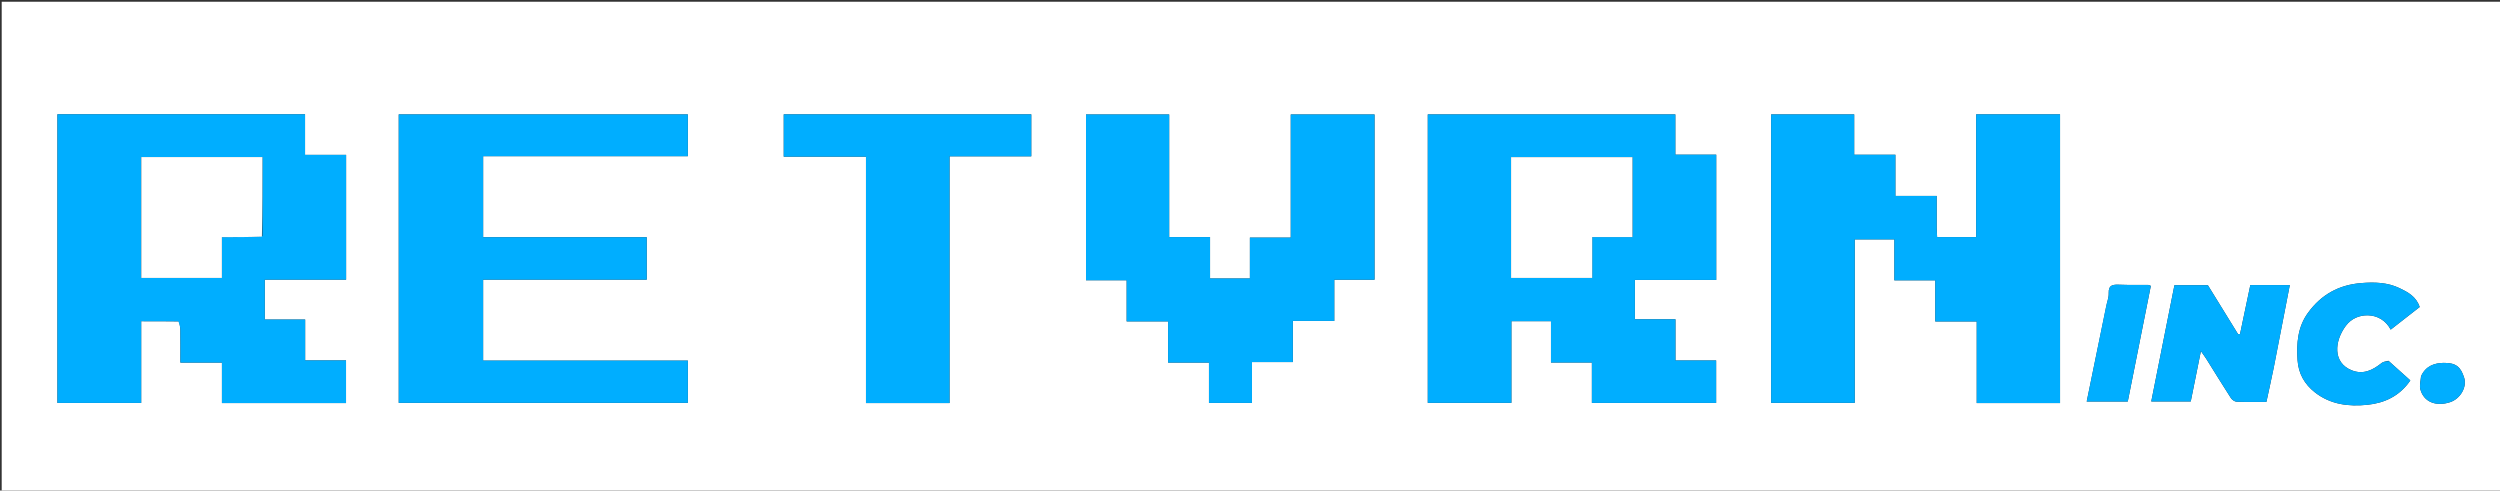 <svg version="1.1" id="Layer_1" xmlns="http://www.w3.org/2000/svg" xmlns:xlink="http://www.w3.org/1999/xlink" x="0px" y="0px"
	 width="100%" viewBox="0 0 1580 310" enable-background="new 0 0 1580 310" xml:space="preserve">
<rect x="0" y="0" width="1580" height="310" fill="#333333" stroke="none"/>
<path fill="#FFFFFF" opacity="1" stroke="none" 
	d="
M1139,311 
	C759.383,311 380.267,311 1.075,311 
	C1.075,207.73 1.075,104.461 1.075,1.096 
	C527.667,1.096 1054.333,1.096 1580.97,1.096 
	C1580.97,104.4 1580.97,207.7 1580.97,311 
	C1433.794,311 1286.647,311 1139,311 
M113.186,203.13 
	C113.457,204.865 113.939,206.597 113.963,208.335 
	C114.054,215.106 114,221.88 114,229.161 
	C122.966,229.161 131.366,229.161 140.262,229.161 
	C140.262,238.071 140.262,246.473 140.262,254.737 
	C166.718,254.737 192.656,254.737 218.687,254.737 
	C218.687,245.749 218.687,237.026 218.687,227.79 
	C209.983,227.79 201.581,227.79 192.865,227.79 
	C192.865,219 192.865,210.723 192.865,201.94 
	C184.138,201.94 175.74,201.94 167.34,201.94 
	C167.34,193.361 167.34,185.304 167.34,176.738 
	C184.736,176.738 201.798,176.738 218.738,176.738 
	C218.738,150.283 218.738,124.345 218.738,97.892 
	C210.088,97.892 201.688,97.892 192.791,97.892 
	C192.791,88.983 192.791,80.582 192.791,72.234 
	C140.337,72.234 88.401,72.234 36.28,72.234 
	C36.28,133.187 36.28,193.907 36.28,254.67 
	C53.951,254.67 71.34,254.67 89.243,254.67 
	C89.243,237.283 89.243,220.221 89.243,203.018 
	C97.251,203.018 104.743,203.018 113.186,203.13 
M973.415,203 
	C975.514,203 977.613,203 980.218,203 
	C980.218,212.026 980.218,220.427 980.218,229.142 
	C989.008,229.142 997.284,229.142 1006.067,229.142 
	C1006.067,237.868 1006.067,246.268 1006.067,254.659 
	C1032.64,254.659 1058.695,254.659 1084.609,254.659 
	C1084.609,245.588 1084.609,236.863 1084.609,227.812 
	C1075.945,227.812 1067.67,227.812 1058.887,227.812 
	C1058.887,219.083 1058.887,210.683 1058.887,201.786 
	C1049.979,201.786 1041.579,201.786 1033.24,201.786 
	C1033.24,193.328 1033.24,185.389 1033.24,176.939 
	C1050.532,176.939 1067.593,176.939 1084.663,176.939 
	C1084.663,150.366 1084.663,124.312 1084.663,97.742 
	C1075.933,97.742 1067.532,97.742 1058.818,97.742 
	C1058.818,88.951 1058.818,80.676 1058.818,72.307 
	C1006.424,72.307 954.372,72.307 902.351,72.307 
	C902.351,133.333 902.351,194.051 902.351,254.599 
	C920.094,254.599 937.483,254.599 955.205,254.599 
	C955.205,237.26 955.205,220.321 955.205,203 
	C961.17,203 966.801,203 973.415,203 
M1224,144.384 
	C1224,137.633 1224,130.882 1224,123.815 
	C1214.949,123.815 1206.674,123.815 1197.889,123.815 
	C1197.889,115.086 1197.889,106.685 1197.889,97.786 
	C1188.979,97.786 1180.579,97.786 1171.86,97.786 
	C1171.86,88.995 1171.86,80.718 1171.86,72.292 
	C1154.128,72.292 1136.738,72.292 1119.343,72.292 
	C1119.343,133.308 1119.343,194.03 1119.343,254.606 
	C1137.08,254.606 1154.471,254.606 1172.196,254.606 
	C1172.196,219.939 1172.196,185.666 1172.196,151.32 
	C1180.598,151.32 1188.655,151.32 1197.225,151.32 
	C1197.225,160.032 1197.225,168.434 1197.225,177.151 
	C1206.016,177.151 1214.293,177.151 1223.077,177.151 
	C1223.077,185.879 1223.077,194.28 1223.077,203.18 
	C1231.986,203.18 1240.387,203.18 1249.283,203.18 
	C1249.283,220.756 1249.283,237.818 1249.283,254.725 
	C1267.076,254.725 1284.349,254.725 1301.948,254.725 
	C1301.948,193.697 1301.948,132.945 1301.948,72.245 
	C1283.986,72.245 1266.714,72.245 1248.926,72.245 
	C1248.926,98.212 1248.926,123.939 1248.926,149.829 
	C1240.469,149.829 1232.531,149.829 1224.264,149.829 
	C1224.171,148.24 1224.085,146.797 1224,144.384 
M252,219.5 
	C252,231.256 252,243.012 252,254.617 
	C313.404,254.617 374.118,254.617 434.745,254.617 
	C434.745,245.628 434.745,237.024 434.745,227.914 
	C391.44,227.914 348.387,227.914 305.345,227.914 
	C305.345,210.682 305.345,193.96 305.345,176.733 
	C340.076,176.733 374.464,176.733 408.738,176.733 
	C408.738,167.614 408.738,159.009 408.738,149.899 
	C374.092,149.899 339.704,149.899 305.354,149.899 
	C305.354,132.664 305.354,115.943 305.354,98.718 
	C348.758,98.718 391.811,98.718 434.731,98.718 
	C434.731,89.601 434.731,80.996 434.731,72.307 
	C373.748,72.307 313.034,72.307 252,72.307 
	C252,121.242 252,169.871 252,219.5 
M774.534,176 
	C771.435,176 768.336,176 764.752,176 
	C764.752,166.942 764.752,158.544 764.752,149.835 
	C755.968,149.835 747.695,149.835 738.928,149.835 
	C738.928,123.786 738.928,98.069 738.928,72.33 
	C721.038,72.33 703.654,72.33 686.362,72.33 
	C686.362,107.372 686.362,142.082 686.362,177.127 
	C694.994,177.127 703.267,177.127 712.044,177.127 
	C712.044,185.847 712.044,194.243 712.044,203.138 
	C720.944,203.138 729.342,203.138 738.231,203.138 
	C738.231,212.041 738.231,220.439 738.231,229.148 
	C747.015,229.148 755.289,229.148 764.065,229.148 
	C764.065,237.869 764.065,246.264 764.065,254.664 
	C773.304,254.664 782.025,254.664 791.252,254.664 
	C791.252,245.938 791.252,237.539 791.252,228.831 
	C800.036,228.831 808.309,228.831 817.086,228.831 
	C817.086,220.11 817.086,211.713 817.086,202.821 
	C825.987,202.821 834.384,202.821 843.273,202.821 
	C843.273,193.916 843.273,185.518 843.273,176.81 
	C852.057,176.81 860.33,176.81 868.704,176.81 
	C868.704,141.762 868.704,107.052 868.704,72.338 
	C851.023,72.338 833.639,72.338 815.755,72.338 
	C815.755,98.389 815.755,124.107 815.755,150.152 
	C806.98,150.152 798.707,150.152 789.931,150.152 
	C789.931,158.873 789.931,167.269 789.931,176 
	C784.789,176 780.155,176 774.534,176 
M503.55,99 
	C517.967,99 532.384,99 547.297,99 
	C547.297,151.438 547.297,203.154 547.297,254.728 
	C565.076,254.728 582.345,254.728 600.117,254.728 
	C600.117,202.741 600.117,151.024 600.117,98.796 
	C617.678,98.796 634.738,98.796 651.768,98.796 
	C651.768,89.675 651.768,81.071 651.768,72.272 
	C599.487,72.272 547.439,72.272 495.321,72.272 
	C495.321,81.269 495.321,89.991 495.321,99 
	C497.947,99 500.258,99 503.55,99 
M1436.988,232.365 
	C1440.361,215.055 1443.734,197.745 1447.162,180.156 
	C1438.469,180.156 1430.51,180.156 1422.205,180.156 
	C1420.028,190.511 1417.862,200.809 1415.697,211.107 
	C1415.267,211.108 1414.837,211.109 1414.408,211.109 
	C1408.029,200.767 1401.65,190.425 1395.363,180.232 
	C1388.222,180.232 1381.261,180.232 1374.244,180.232 
	C1369.35,204.779 1364.499,229.115 1359.592,253.73 
	C1368.573,253.73 1376.661,253.73 1384.551,253.73 
	C1386.641,243.366 1388.67,233.303 1390.973,221.887 
	C1392.758,224.469 1393.716,225.747 1394.56,227.094 
	C1399.663,235.238 1404.678,243.437 1409.894,251.506 
	C1410.632,252.647 1412.282,253.838 1413.553,253.887 
	C1419.85,254.13 1426.162,253.998 1432.376,253.998 
	C1433.942,246.84 1435.431,240.036 1436.988,232.365 
M1509.489,227.996 
	C1508.055,228.436 1506.321,228.504 1505.238,229.378 
	C1499.611,233.924 1493.566,236.942 1486.31,234.045 
	C1474.152,229.19 1475.327,215.65 1482.519,205.966 
	C1486.044,201.219 1491.339,199.127 1496.647,199.288 
	C1502.537,199.468 1507.819,202.473 1510.929,208.323 
	C1517.258,203.381 1523.245,198.707 1529.236,194.03 
	C1527.082,187.392 1521.724,184.602 1516.506,182.102 
	C1508.876,178.446 1500.682,178.219 1492.275,178.903 
	C1478.149,180.054 1467.127,186.138 1458.76,197.55 
	C1452.082,206.658 1451.356,216.969 1452.046,227.588 
	C1452.592,235.994 1456.404,242.814 1463.076,248.02 
	C1472.912,255.696 1484.43,257.05 1496.17,255.839 
	C1507.011,254.721 1516.57,250.334 1523.337,240.43 
	C1518.841,236.409 1514.422,232.457 1509.489,227.996 
M1330.988,194.371 
	C1326.938,214.088 1322.889,233.806 1318.79,253.763 
	C1327.845,253.763 1336.28,253.763 1344.756,253.763 
	C1349.651,229.213 1354.502,204.885 1359.329,180.678 
	C1358.236,180.277 1357.934,180.071 1357.63,180.069 
	C1351.635,180.032 1345.634,180.186 1339.648,179.942 
	C1335.553,179.775 1332.444,179.897 1332.695,185.426 
	C1332.816,188.087 1331.607,190.807 1330.988,194.371 
M1530.045,237.934 
	C1529.872,240.637 1529.004,243.523 1529.655,246.011 
	C1531.744,253.988 1539.495,257.15 1548.51,254.156 
	C1554.937,252.021 1559.192,244.666 1557.378,238.828 
	C1555.267,232.03 1552.332,229.264 1544.481,229.344 
	C1538.823,229.401 1533.109,231.102 1530.045,237.934 
z"/>
<path fill="#00AEFF" opacity="1" stroke="none" 
	d="
M112.711,203.074 
	C104.743,203.018 97.251,203.018 89.243,203.018 
	C89.243,220.221 89.243,237.283 89.243,254.67 
	C71.34,254.67 53.951,254.67 36.28,254.67 
	C36.28,193.907 36.28,133.187 36.28,72.234 
	C88.401,72.234 140.337,72.234 192.791,72.234 
	C192.791,80.582 192.791,88.983 192.791,97.892 
	C201.688,97.892 210.088,97.892 218.738,97.892 
	C218.738,124.345 218.738,150.283 218.738,176.738 
	C201.798,176.738 184.736,176.738 167.34,176.738 
	C167.34,185.304 167.34,193.361 167.34,201.94 
	C175.74,201.94 184.138,201.94 192.865,201.94 
	C192.865,210.723 192.865,219 192.865,227.79 
	C201.581,227.79 209.983,227.79 218.687,227.79 
	C218.687,237.026 218.687,245.749 218.687,254.737 
	C192.656,254.737 166.718,254.737 140.262,254.737 
	C140.262,246.473 140.262,238.071 140.262,229.161 
	C131.366,229.161 122.966,229.161 114,229.161 
	C114,221.88 114.054,215.106 113.963,208.335 
	C113.939,206.597 113.457,204.865 112.711,203.074 
M165.867,149.205 
	C165.867,132.611 165.867,116.017 165.867,99.276 
	C140.121,99.276 114.751,99.276 89.299,99.276 
	C89.299,124.924 89.299,150.294 89.299,175.669 
	C106.31,175.669 123.021,175.669 140.237,175.669 
	C140.237,166.952 140.237,158.557 140.237,149.871 
	C148.891,149.871 157.037,149.871 165.867,149.205 
z"/>
<path fill="#00AEFF" opacity="1" stroke="none" 
	d="
M972.924,203 
	C966.801,203 961.17,203 955.205,203 
	C955.205,220.321 955.205,237.26 955.205,254.599 
	C937.483,254.599 920.094,254.599 902.351,254.599 
	C902.351,194.051 902.351,133.333 902.351,72.307 
	C954.372,72.307 1006.424,72.307 1058.818,72.307 
	C1058.818,80.676 1058.818,88.951 1058.818,97.742 
	C1067.532,97.742 1075.933,97.742 1084.663,97.742 
	C1084.663,124.312 1084.663,150.366 1084.663,176.939 
	C1067.593,176.939 1050.532,176.939 1033.24,176.939 
	C1033.24,185.389 1033.24,193.328 1033.24,201.786 
	C1041.579,201.786 1049.979,201.786 1058.887,201.786 
	C1058.887,210.683 1058.887,219.083 1058.887,227.812 
	C1067.67,227.812 1075.945,227.812 1084.609,227.812 
	C1084.609,236.863 1084.609,245.588 1084.609,254.659 
	C1058.695,254.659 1032.64,254.659 1006.067,254.659 
	C1006.067,246.268 1006.067,237.868 1006.067,229.142 
	C997.284,229.142 989.008,229.142 980.218,229.142 
	C980.218,220.427 980.218,212.026 980.218,203 
	C977.613,203 975.514,203 972.924,203 
M955,113.505 
	C955,134.242 955,154.98 955,175.648 
	C972.357,175.648 989.066,175.648 1006.278,175.648 
	C1006.278,166.909 1006.278,158.515 1006.278,149.818 
	C1015.052,149.818 1023.32,149.818 1031.714,149.818 
	C1031.714,132.777 1031.714,116.069 1031.714,99.305 
	C1006.058,99.305 980.691,99.305 955,99.305 
	C955,103.907 955,108.208 955,113.505 
z"/>
<path fill="#00AEFF" opacity="1" stroke="none" 
	d="
M1224,144.869 
	C1224.085,146.797 1224.171,148.24 1224.264,149.829 
	C1232.531,149.829 1240.469,149.829 1248.926,149.829 
	C1248.926,123.939 1248.926,98.212 1248.926,72.245 
	C1266.714,72.245 1283.986,72.245 1301.948,72.245 
	C1301.948,132.945 1301.948,193.697 1301.948,254.725 
	C1284.349,254.725 1267.076,254.725 1249.283,254.725 
	C1249.283,237.818 1249.283,220.756 1249.283,203.18 
	C1240.387,203.18 1231.986,203.18 1223.077,203.18 
	C1223.077,194.28 1223.077,185.879 1223.077,177.151 
	C1214.293,177.151 1206.016,177.151 1197.225,177.151 
	C1197.225,168.434 1197.225,160.032 1197.225,151.32 
	C1188.655,151.32 1180.598,151.32 1172.196,151.32 
	C1172.196,185.666 1172.196,219.939 1172.196,254.606 
	C1154.471,254.606 1137.08,254.606 1119.343,254.606 
	C1119.343,194.03 1119.343,133.308 1119.343,72.292 
	C1136.738,72.292 1154.128,72.292 1171.86,72.292 
	C1171.86,80.718 1171.86,88.995 1171.86,97.786 
	C1180.579,97.786 1188.979,97.786 1197.889,97.786 
	C1197.889,106.685 1197.889,115.086 1197.889,123.815 
	C1206.674,123.815 1214.949,123.815 1224,123.815 
	C1224,130.882 1224,137.633 1224,144.869 
z"/>
<path fill="#00AEFF" opacity="1" stroke="none" 
	d="
M252,219 
	C252,169.871 252,121.242 252,72.307 
	C313.034,72.307 373.748,72.307 434.731,72.307 
	C434.731,80.996 434.731,89.601 434.731,98.718 
	C391.811,98.718 348.758,98.718 305.354,98.718 
	C305.354,115.943 305.354,132.664 305.354,149.899 
	C339.704,149.899 374.092,149.899 408.738,149.899 
	C408.738,159.009 408.738,167.614 408.738,176.733 
	C374.464,176.733 340.076,176.733 305.345,176.733 
	C305.345,193.96 305.345,210.682 305.345,227.914 
	C348.387,227.914 391.44,227.914 434.745,227.914 
	C434.745,237.024 434.745,245.628 434.745,254.617 
	C374.118,254.617 313.404,254.617 252,254.617 
	C252,243.012 252,231.256 252,219 
z"/>
<path fill="#00AEFF" opacity="1" stroke="none" 
	d="
M775.027,176 
	C780.155,176 784.789,176 789.931,176 
	C789.931,167.269 789.931,158.873 789.931,150.152 
	C798.707,150.152 806.98,150.152 815.755,150.152 
	C815.755,124.107 815.755,98.389 815.755,72.338 
	C833.639,72.338 851.023,72.338 868.704,72.338 
	C868.704,107.052 868.704,141.762 868.704,176.81 
	C860.33,176.81 852.057,176.81 843.273,176.81 
	C843.273,185.518 843.273,193.916 843.273,202.821 
	C834.384,202.821 825.987,202.821 817.086,202.821 
	C817.086,211.713 817.086,220.11 817.086,228.831 
	C808.309,228.831 800.036,228.831 791.252,228.831 
	C791.252,237.539 791.252,245.938 791.252,254.664 
	C782.025,254.664 773.304,254.664 764.065,254.664 
	C764.065,246.264 764.065,237.869 764.065,229.148 
	C755.289,229.148 747.015,229.148 738.231,229.148 
	C738.231,220.439 738.231,212.041 738.231,203.138 
	C729.342,203.138 720.944,203.138 712.044,203.138 
	C712.044,194.243 712.044,185.847 712.044,177.127 
	C703.267,177.127 694.994,177.127 686.362,177.127 
	C686.362,142.082 686.362,107.372 686.362,72.33 
	C703.654,72.33 721.038,72.33 738.928,72.33 
	C738.928,98.069 738.928,123.786 738.928,149.835 
	C747.695,149.835 755.968,149.835 764.752,149.835 
	C764.752,158.544 764.752,166.942 764.752,176 
	C768.336,176 771.435,176 775.027,176 
z"/>
<path fill="#00AEFF" opacity="1" stroke="none" 
	d="
M503.059,99 
	C500.258,99 497.947,99 495.321,99 
	C495.321,89.991 495.321,81.269 495.321,72.272 
	C547.439,72.272 599.487,72.272 651.768,72.272 
	C651.768,81.071 651.768,89.675 651.768,98.796 
	C634.738,98.796 617.678,98.796 600.117,98.796 
	C600.117,151.024 600.117,202.741 600.117,254.728 
	C582.345,254.728 565.076,254.728 547.297,254.728 
	C547.297,203.154 547.297,151.438 547.297,99 
	C532.384,99 517.967,99 503.059,99 
z"/>
<path fill="#00AEFF" opacity="1" stroke="none" 
	d="
M1436.953,232.799 
	C1435.431,240.036 1433.942,246.84 1432.376,253.998 
	C1426.162,253.998 1419.85,254.13 1413.553,253.887 
	C1412.282,253.838 1410.632,252.647 1409.894,251.506 
	C1404.678,243.437 1399.663,235.238 1394.56,227.094 
	C1393.716,225.747 1392.758,224.469 1390.973,221.887 
	C1388.67,233.303 1386.641,243.366 1384.551,253.73 
	C1376.661,253.73 1368.573,253.73 1359.592,253.73 
	C1364.499,229.115 1369.35,204.779 1374.244,180.232 
	C1381.261,180.232 1388.222,180.232 1395.363,180.232 
	C1401.65,190.425 1408.029,200.767 1414.408,211.109 
	C1414.837,211.109 1415.267,211.108 1415.697,211.107 
	C1417.862,200.809 1420.028,190.511 1422.205,180.156 
	C1430.51,180.156 1438.469,180.156 1447.162,180.156 
	C1443.734,197.745 1440.361,215.055 1436.953,232.799 
z"/>
<path fill="#00AEFF" opacity="1" stroke="none" 
	d="
M1509.746,228.25 
	C1514.422,232.457 1518.841,236.409 1523.337,240.43 
	C1516.57,250.334 1507.011,254.721 1496.17,255.839 
	C1484.43,257.05 1472.912,255.696 1463.076,248.02 
	C1456.404,242.814 1452.592,235.994 1452.046,227.588 
	C1451.356,216.969 1452.082,206.658 1458.76,197.55 
	C1467.127,186.138 1478.149,180.054 1492.275,178.903 
	C1500.682,178.219 1508.876,178.446 1516.506,182.102 
	C1521.724,184.602 1527.082,187.392 1529.236,194.03 
	C1523.245,198.707 1517.258,203.381 1510.929,208.323 
	C1507.819,202.473 1502.537,199.468 1496.647,199.288 
	C1491.339,199.127 1486.044,201.219 1482.519,205.966 
	C1475.327,215.65 1474.152,229.19 1486.31,234.045 
	C1493.566,236.942 1499.611,233.924 1505.238,229.378 
	C1506.321,228.504 1508.055,228.436 1509.746,228.25 
z"/>
<path fill="#00AEFF" opacity="1" stroke="none" 
	d="
M1330.994,193.936 
	C1331.607,190.807 1332.816,188.087 1332.695,185.426 
	C1332.444,179.897 1335.553,179.775 1339.648,179.942 
	C1345.634,180.186 1351.635,180.032 1357.63,180.069 
	C1357.934,180.071 1358.236,180.277 1359.329,180.678 
	C1354.502,204.885 1349.651,229.213 1344.756,253.763 
	C1336.28,253.763 1327.845,253.763 1318.79,253.763 
	C1322.889,233.806 1326.938,214.088 1330.994,193.936 
z"/>
<path fill="#00AEFF" opacity="1" stroke="none" 
	d="
M1530.187,237.562 
	C1533.109,231.102 1538.823,229.401 1544.481,229.344 
	C1552.332,229.264 1555.267,232.03 1557.378,238.828 
	C1559.192,244.666 1554.937,252.021 1548.51,254.156 
	C1539.495,257.15 1531.744,253.988 1529.655,246.011 
	C1529.004,243.523 1529.872,240.637 1530.187,237.562 
z"/>
<path fill="#FFFFFF" opacity="1" stroke="none" 
	d="
M165.525,149.538 
	C157.037,149.871 148.891,149.871 140.237,149.871 
	C140.237,158.557 140.237,166.952 140.237,175.669 
	C123.021,175.669 106.31,175.669 89.299,175.669 
	C89.299,150.294 89.299,124.924 89.299,99.276 
	C114.751,99.276 140.121,99.276 165.867,99.276 
	C165.867,116.017 165.867,132.611 165.525,149.538 
z"/>
<path fill="#FFFFFF" opacity="1" stroke="none" 
	d="
M955,113.007 
	C955,108.208 955,103.907 955,99.305 
	C980.691,99.305 1006.058,99.305 1031.714,99.305 
	C1031.714,116.069 1031.714,132.777 1031.714,149.818 
	C1023.32,149.818 1015.052,149.818 1006.278,149.818 
	C1006.278,158.515 1006.278,166.909 1006.278,175.648 
	C989.066,175.648 972.357,175.648 955,175.648 
	C955,154.98 955,134.242 955,113.007 
z"/>
</svg>